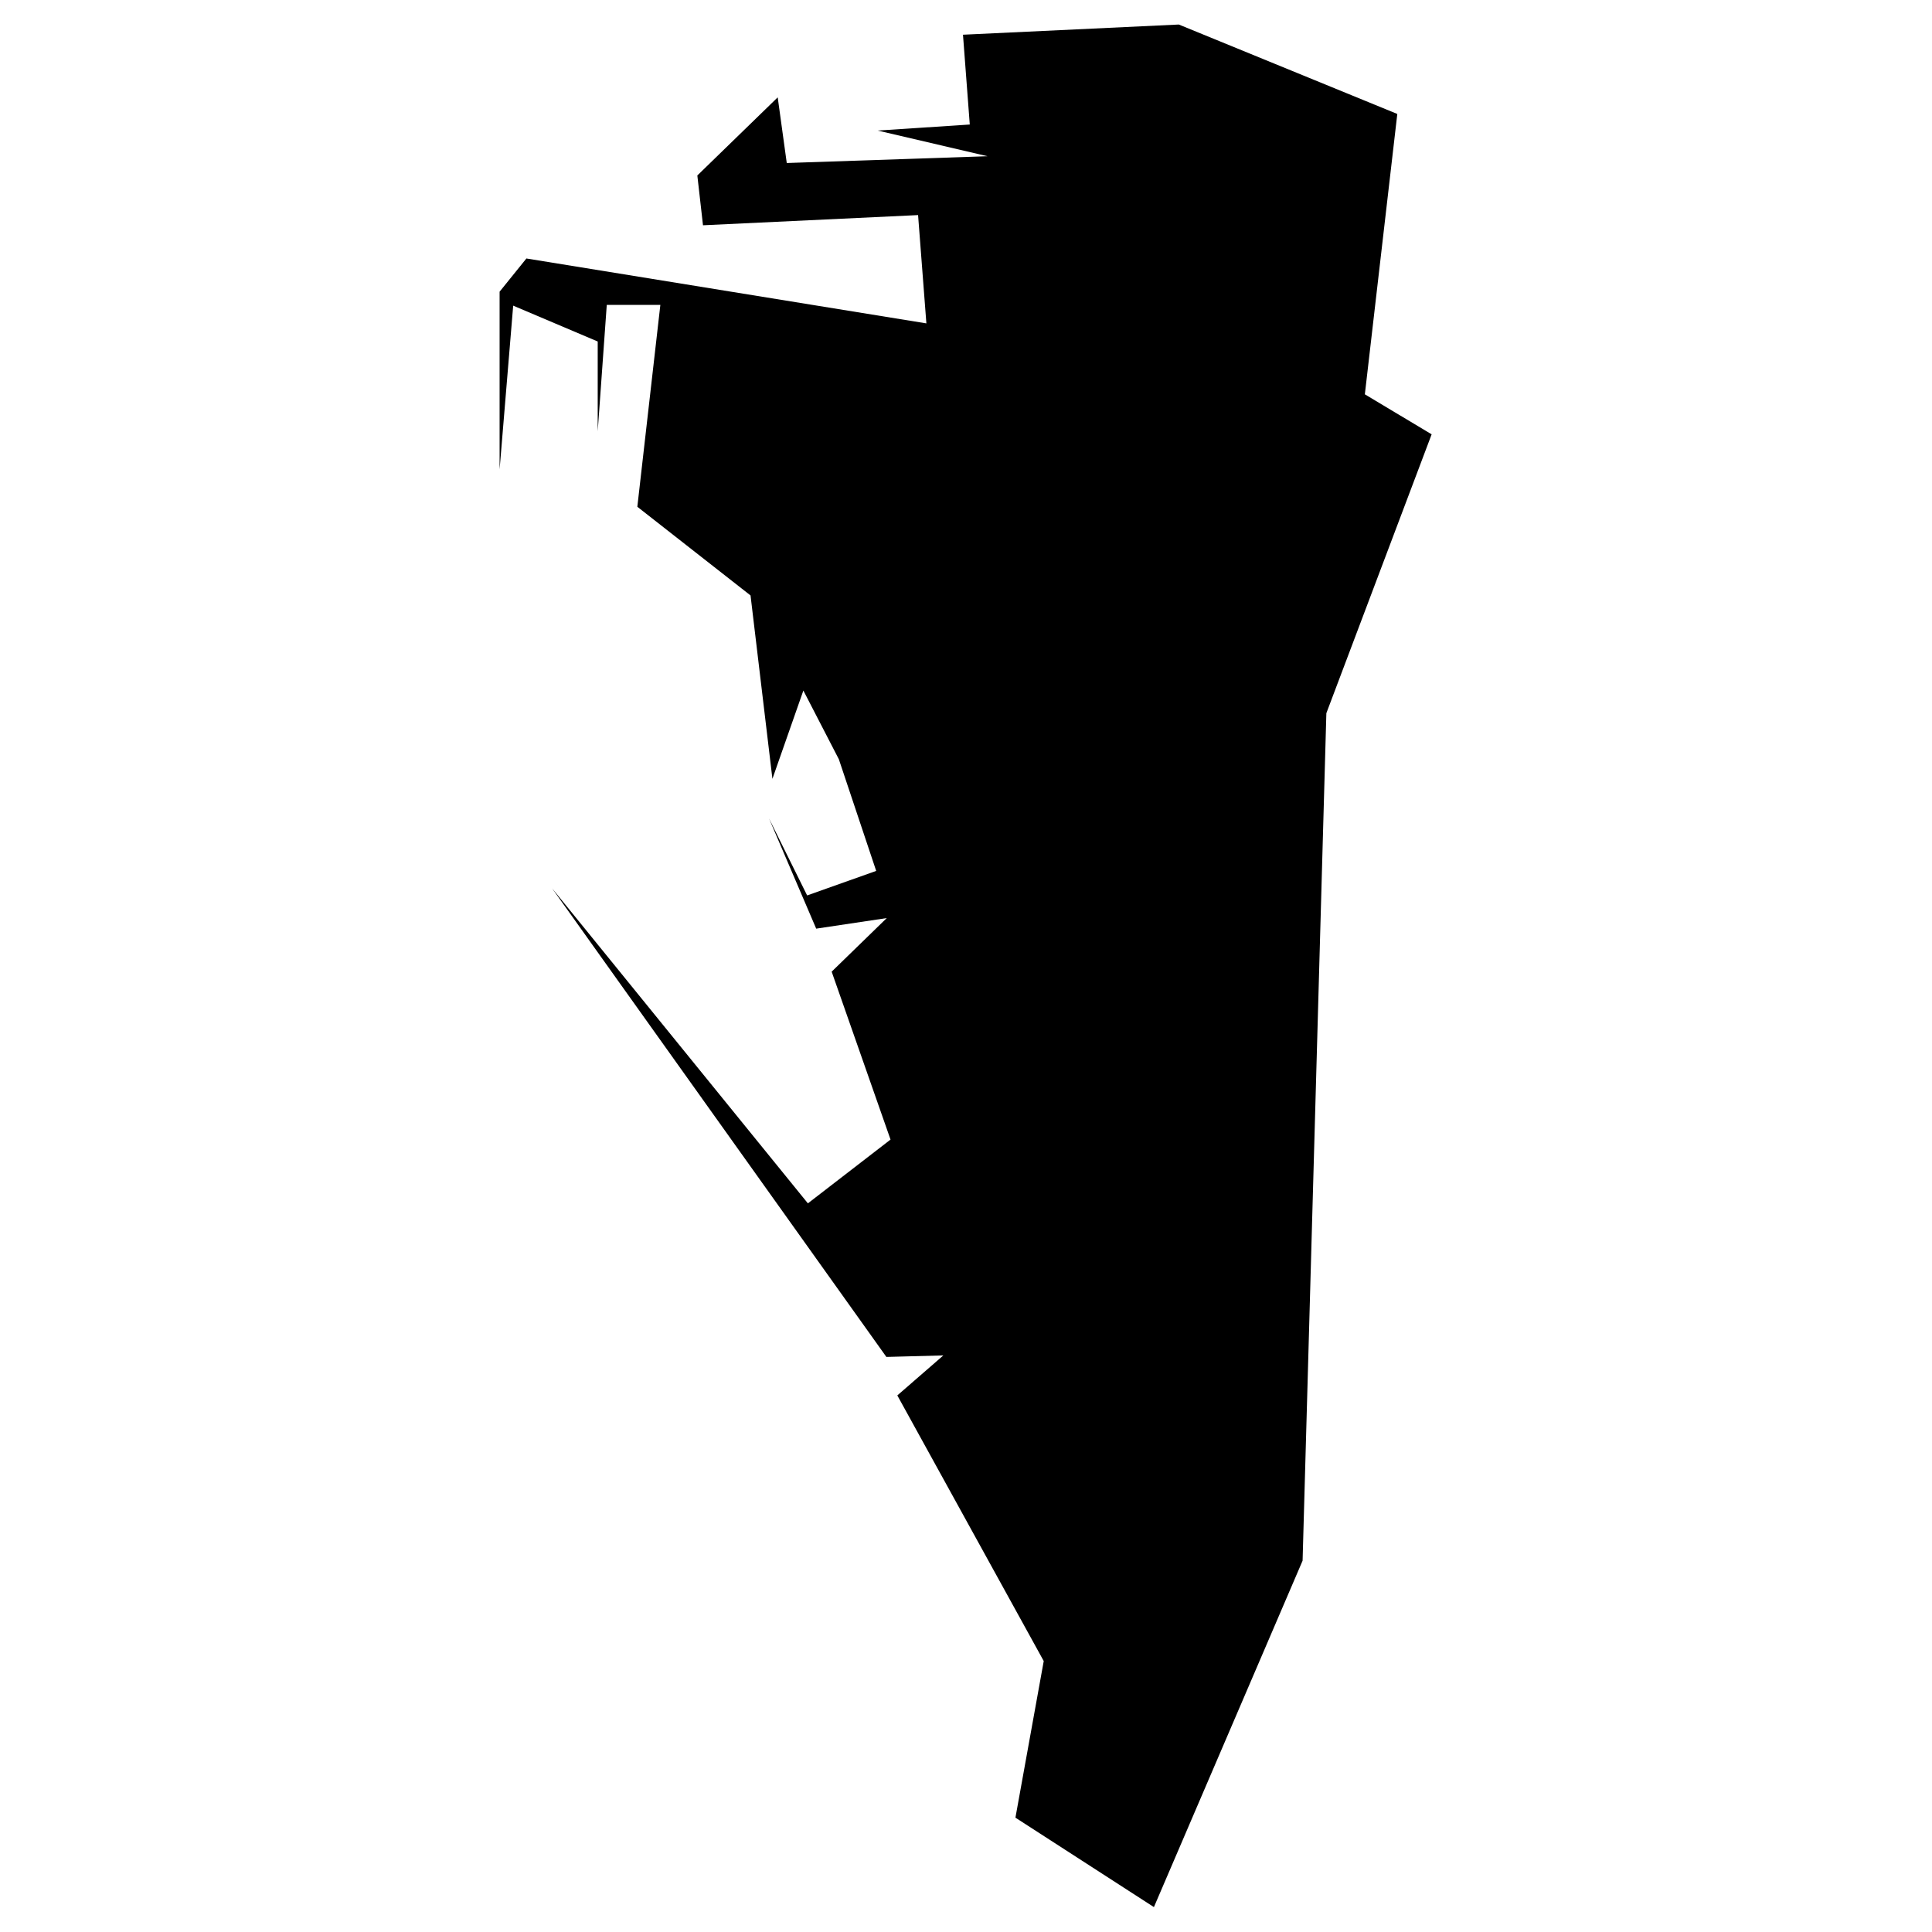 <svg xmlns="http://www.w3.org/2000/svg" xmlns:amcharts="http://amcharts.com/ammap" id="Layer_1" viewBox="0 0 512 512"><g id="_x3C_defs"><amcharts:ammap bottomLatitude="36.109" leftLongitude="-5.367" projection="mercator" rightLongitude="-5.338" topLatitude="36.155"/></g><path id="GI-GI" d="m312.4 6.5-57.2 2.7L257 33l-24.4 1.6 29.1 6.8-53.2 1.8-2.4-17.4-21.3 20.7 1.5 13.2 57-2.7 2.2 28.7-106-17.2-7.1 8.8v47.1L136 81l22.4 9.5v23.8l2.4-33.5H175l-6.1 53.5 30 23.5 5.8 48.6 8.2-23.4 9.4 18.2 9.9 29.6-18.3 6.5-10.1-20.4 12.5 29.2 18.7-2.8-14.6 14.2L236 302l-21.9 16.9-67.8-83.5 88.6 124.2 15.1-.4-12.2 10.6 38.8 70.4-7.5 41.5 36.7 23.7 39.4-91.8 6.3-224.6 27.9-73.9-17.7-10.6 8.6-74.3z"/></svg>